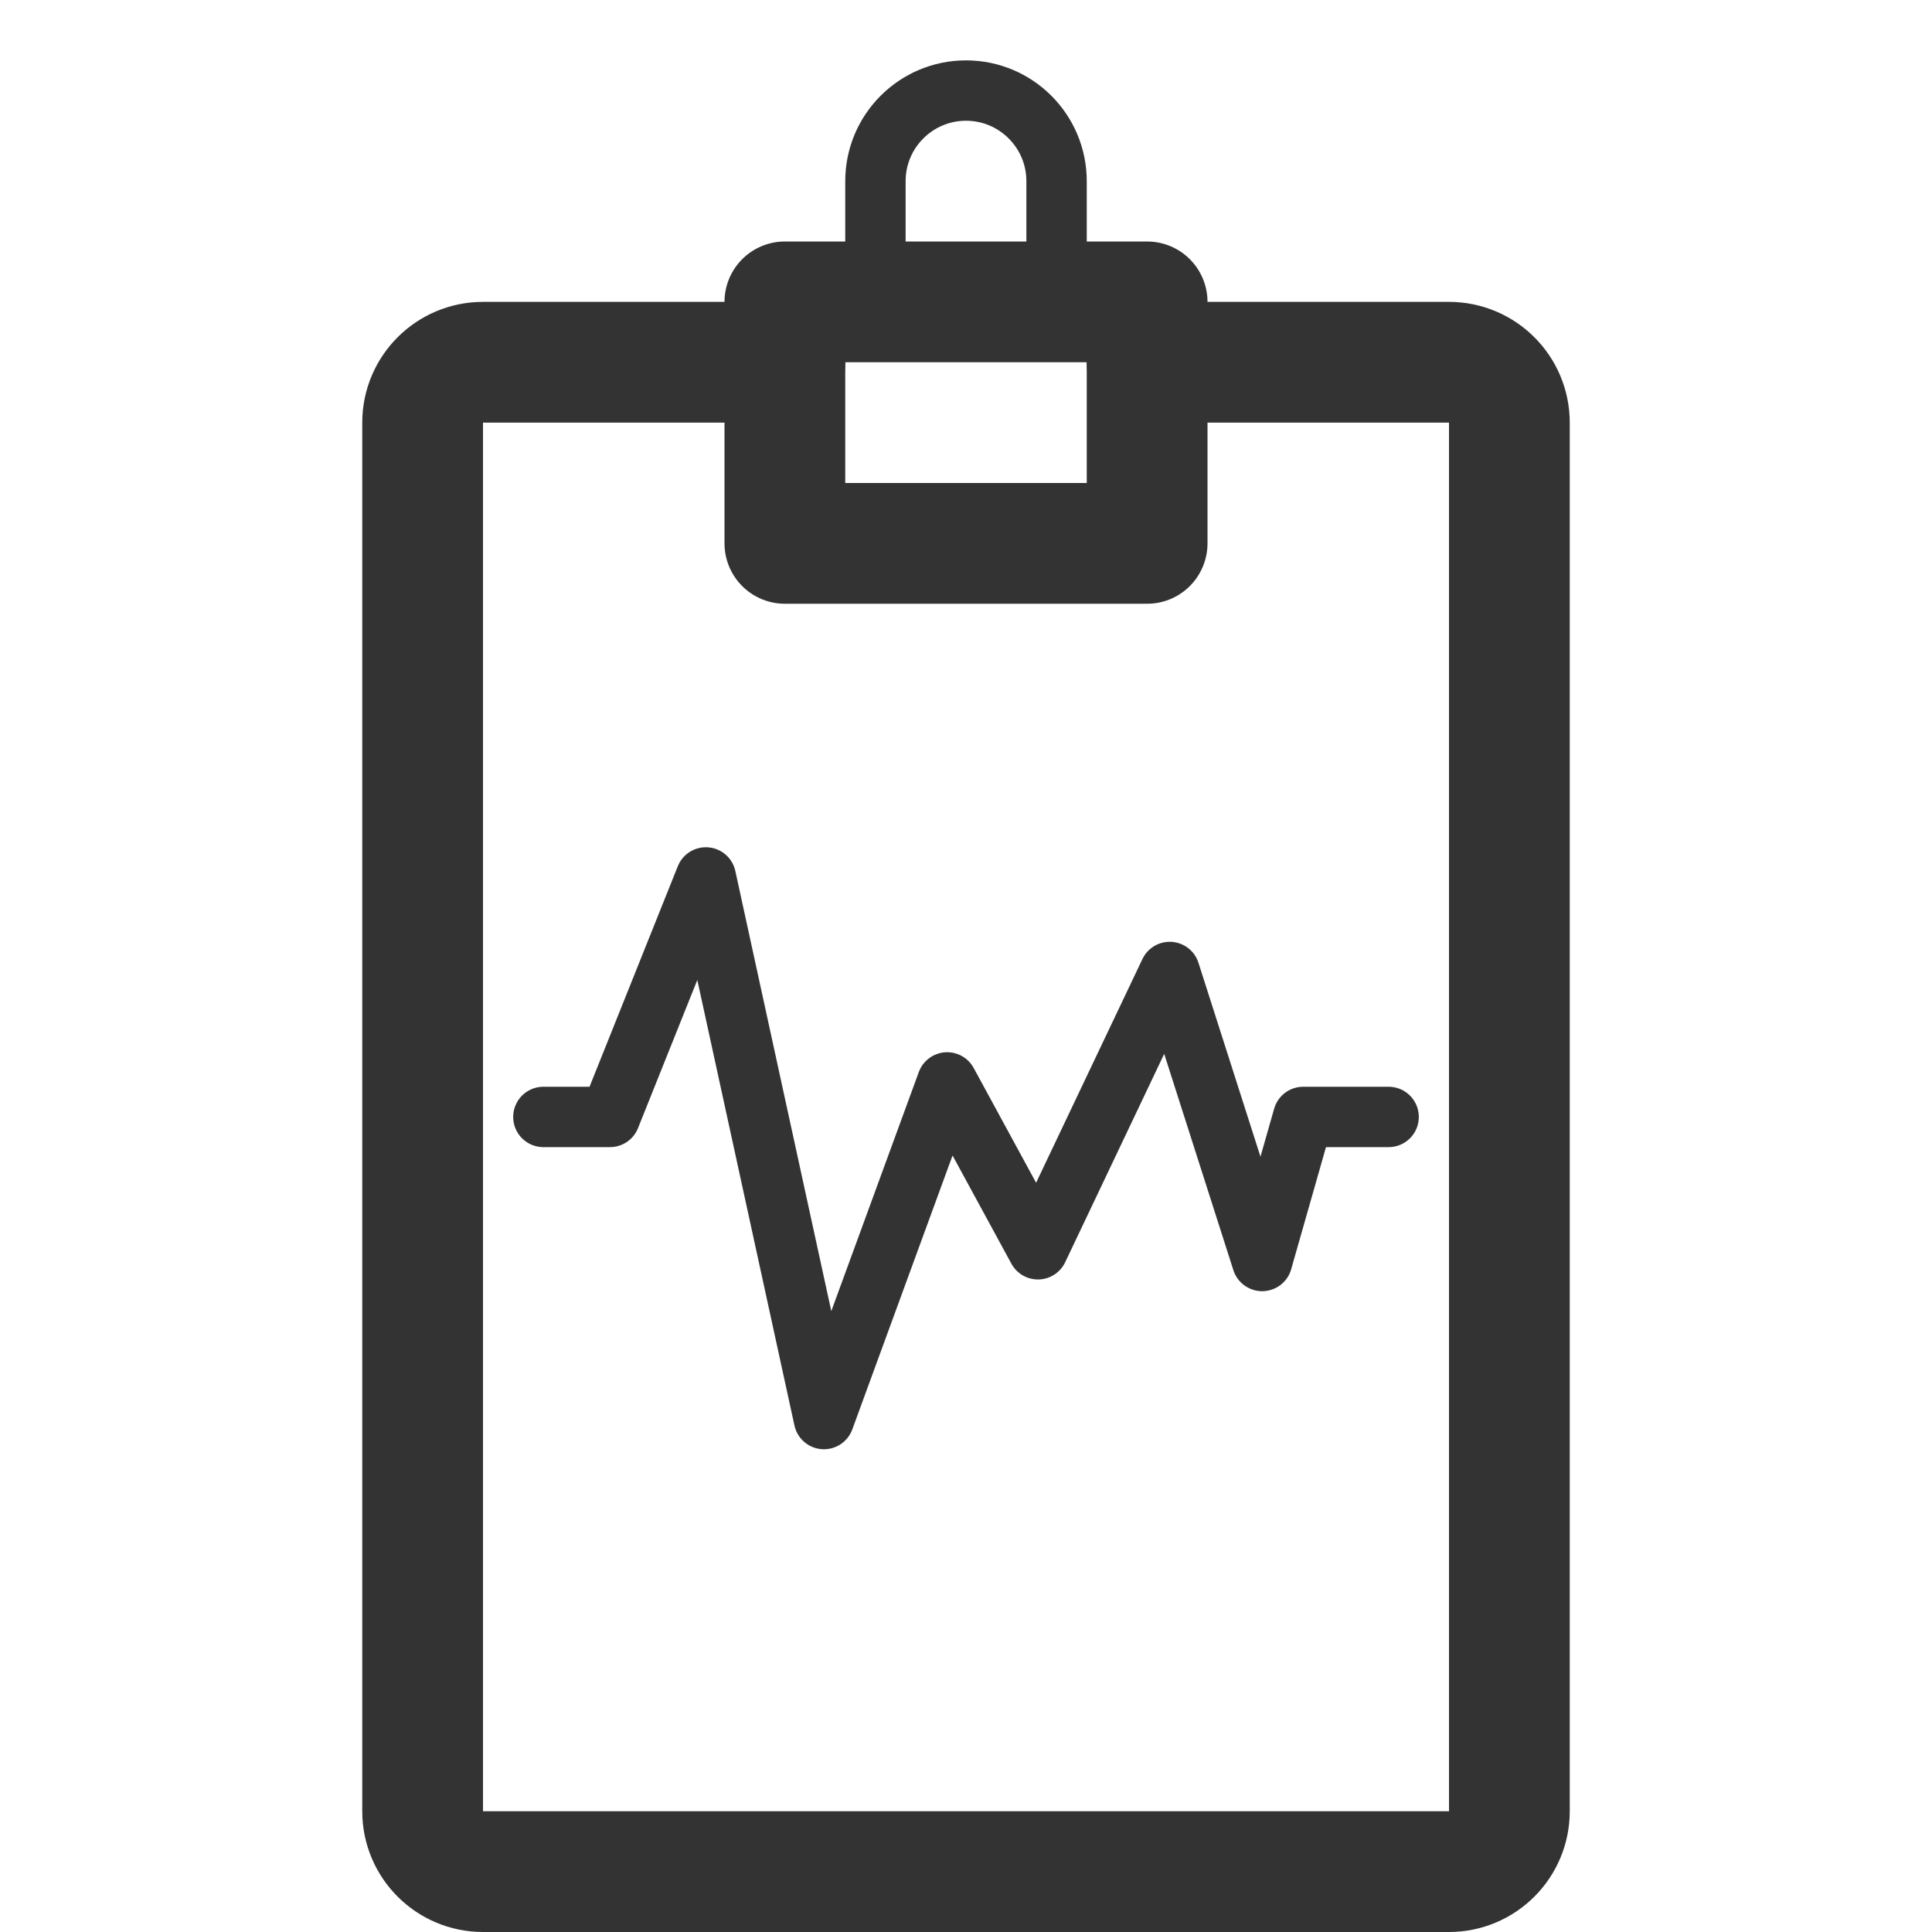 <?xml version="1.0" encoding="utf-8"?>
<!-- Generator: Adobe Illustrator 18.0.0, SVG Export Plug-In . SVG Version: 6.00 Build 0)  -->
<!DOCTYPE svg PUBLIC "-//W3C//DTD SVG 1.1//EN" "http://www.w3.org/Graphics/SVG/1.1/DTD/svg11.dtd">
<svg version="1.1" id="Icons" xmlns="http://www.w3.org/2000/svg" xmlns:xlink="http://www.w3.org/1999/xlink" x="0px" y="0px"
	 viewBox="0 0 32 32" enable-background="new 0 0 32 32" xml:space="preserve">
<g>
	<path fill="none" stroke="#333333" stroke-width="2" stroke-linecap="round" stroke-linejoin="round" stroke-miterlimit="10" d="
		M13,6H8C7.448,6,7,6.448,7,7v23c0,0.552,0.448,1,1,1h16c0.552,0,1-0.448,1-1V7c0-0.552-0.448-1-1-1h-5"/>
	
		<polygon fill="none" stroke="#333333" stroke-width="2" stroke-linecap="round" stroke-linejoin="round" stroke-miterlimit="10" points="
		13,6 13,9 19,9 19,6 19,5 13,5 	"/>
	<path fill="none" stroke="#333333" stroke-linecap="round" stroke-linejoin="round" stroke-miterlimit="10" d="M17.5,5V3
		c0-0.828-0.672-1.5-1.5-1.5c-0.828,0-1.5,0.672-1.5,1.5v2"/>
	<polyline fill="none" stroke="#333333" stroke-linecap="round" stroke-linejoin="round" stroke-miterlimit="10" points="23,18.5 
		21.585,18.5 20.905,20.886 19.374,16.099 17.191,20.692 15.688,17.928 13.647,23.504 11.691,14.533 10.103,18.5 9,18.5 	"/>
</g>
</svg>
